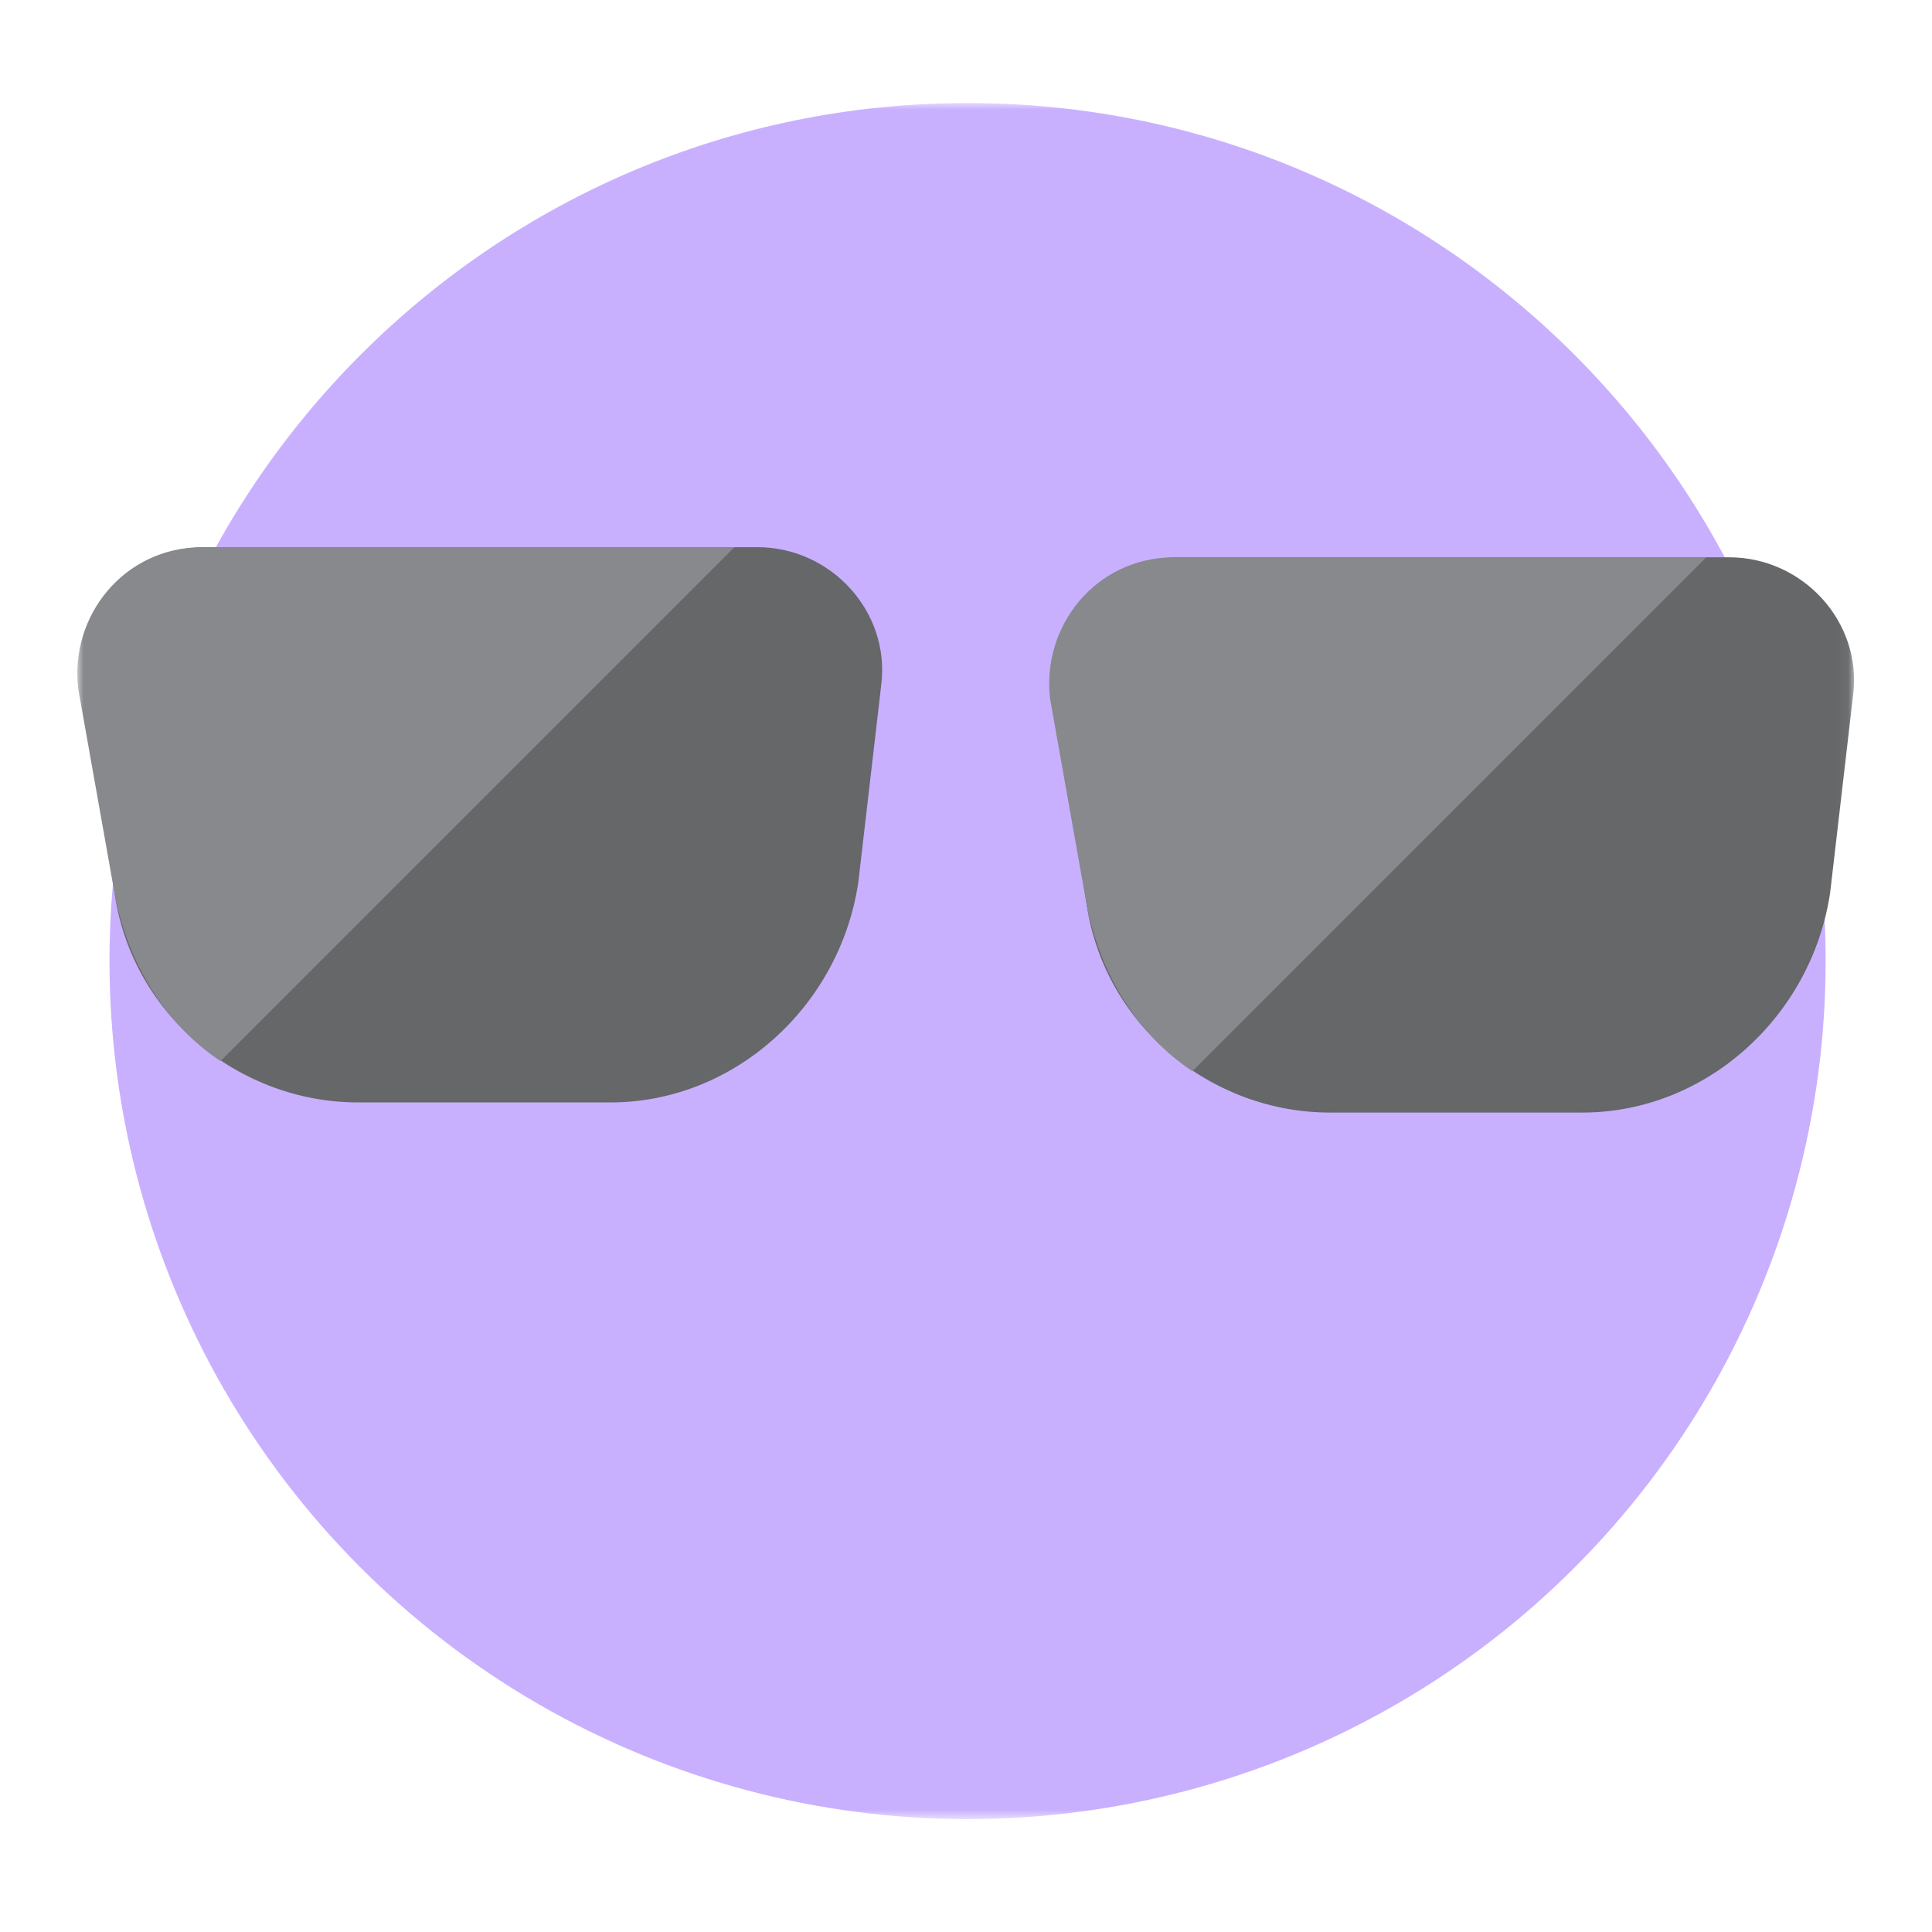 <svg xmlns="http://www.w3.org/2000/svg" xmlns:xlink="http://www.w3.org/1999/xlink" width="150" height="150" viewBox="0 0 150 150" fill="none"><rect x="0" y="0" width="0" height="0" fill="rgba(249, 249, 249, 1)" /><defs><rect id="path_0" x="0" y="0" width="150" height="150" /><rect id="path_1" x="0" y="0" width="137.95" height="133.238" /></defs><g opacity="1" transform="translate(0 0)  rotate(0 75 75)"><mask id="bg-mask-0" fill="white"><use xlink:href="#path_0"></use></mask><g mask="url(#bg-mask-0)" ><g opacity="1" transform="translate(6 8)  rotate(0 68.975 66.619)"><mask id="bg-mask-1" fill="white"><use xlink:href="#path_1"></use></mask><g mask="url(#bg-mask-1)" ><path id="路径 1" fill-rule="evenodd" style="fill:#C8B0FF" transform="translate(2.502 0)  rotate(0 66.619 66.619)" opacity="1" d="M33.31,124.31C53.92,136.21 79.32,136.21 99.93,124.31C120.54,112.41 133.24,90.42 133.24,66.62C133.24,29.85 103.39,0 66.62,0C29.85,0 0,29.85 0,66.62C0,90.42 12.7,112.41 33.31,124.31Z " /><g opacity="1" transform="translate(75.456 35.269)  rotate(0 31.247 21.553)"><path id="路径 10" fill-rule="evenodd" style="fill:#656769" transform="translate(0.28 0)  rotate(0 31.107 21.553)" opacity="1" d="M60.36,26.01L62.14,10.69C62.85,4.99 58.22,0 52.52,0L9.77,0C3.72,0 -0.91,5.34 0.15,11.04L2.65,27.07C4.07,36.34 12.27,43.11 21.53,43.11L41.12,43.11C50.74,43.11 58.94,35.62 60.36,26.01Z " /><path id="路径 11" fill-rule="evenodd" style="fill:#87898C" transform="translate(0 0)  rotate(0 25.511 19.95)" opacity="1" d="M11.12,39.9L51.02,0L9.7,0C3.64,0 -0.63,5.34 0.08,11.04L2.93,27.07C4,32.42 6.85,37.05 11.12,39.9Z " /></g><g opacity="1" transform="translate(0 34.482)  rotate(0 31.247 21.553)"><path id="路径 10" fill-rule="evenodd" style="fill:#656769" transform="translate(0.28 0)  rotate(0 31.107 21.553)" opacity="1" d="M60.36,26.01L62.14,10.69C62.85,4.99 58.22,0 52.52,0L9.77,0C3.72,0 -0.91,5.34 0.15,11.04L2.65,27.07C4.07,36.34 12.27,43.11 21.53,43.11L41.12,43.11C50.74,43.11 58.94,35.62 60.36,26.01Z " /><path id="路径 11" fill-rule="evenodd" style="fill:#87898C" transform="translate(0 0)  rotate(0 25.511 19.95)" opacity="1" d="M11.12,39.9L51.02,0L9.7,0C3.64,0 -0.63,5.34 0.08,11.04L2.93,27.07C4,32.42 6.85,37.05 11.12,39.9Z " /></g></g></g></g></g></svg>
